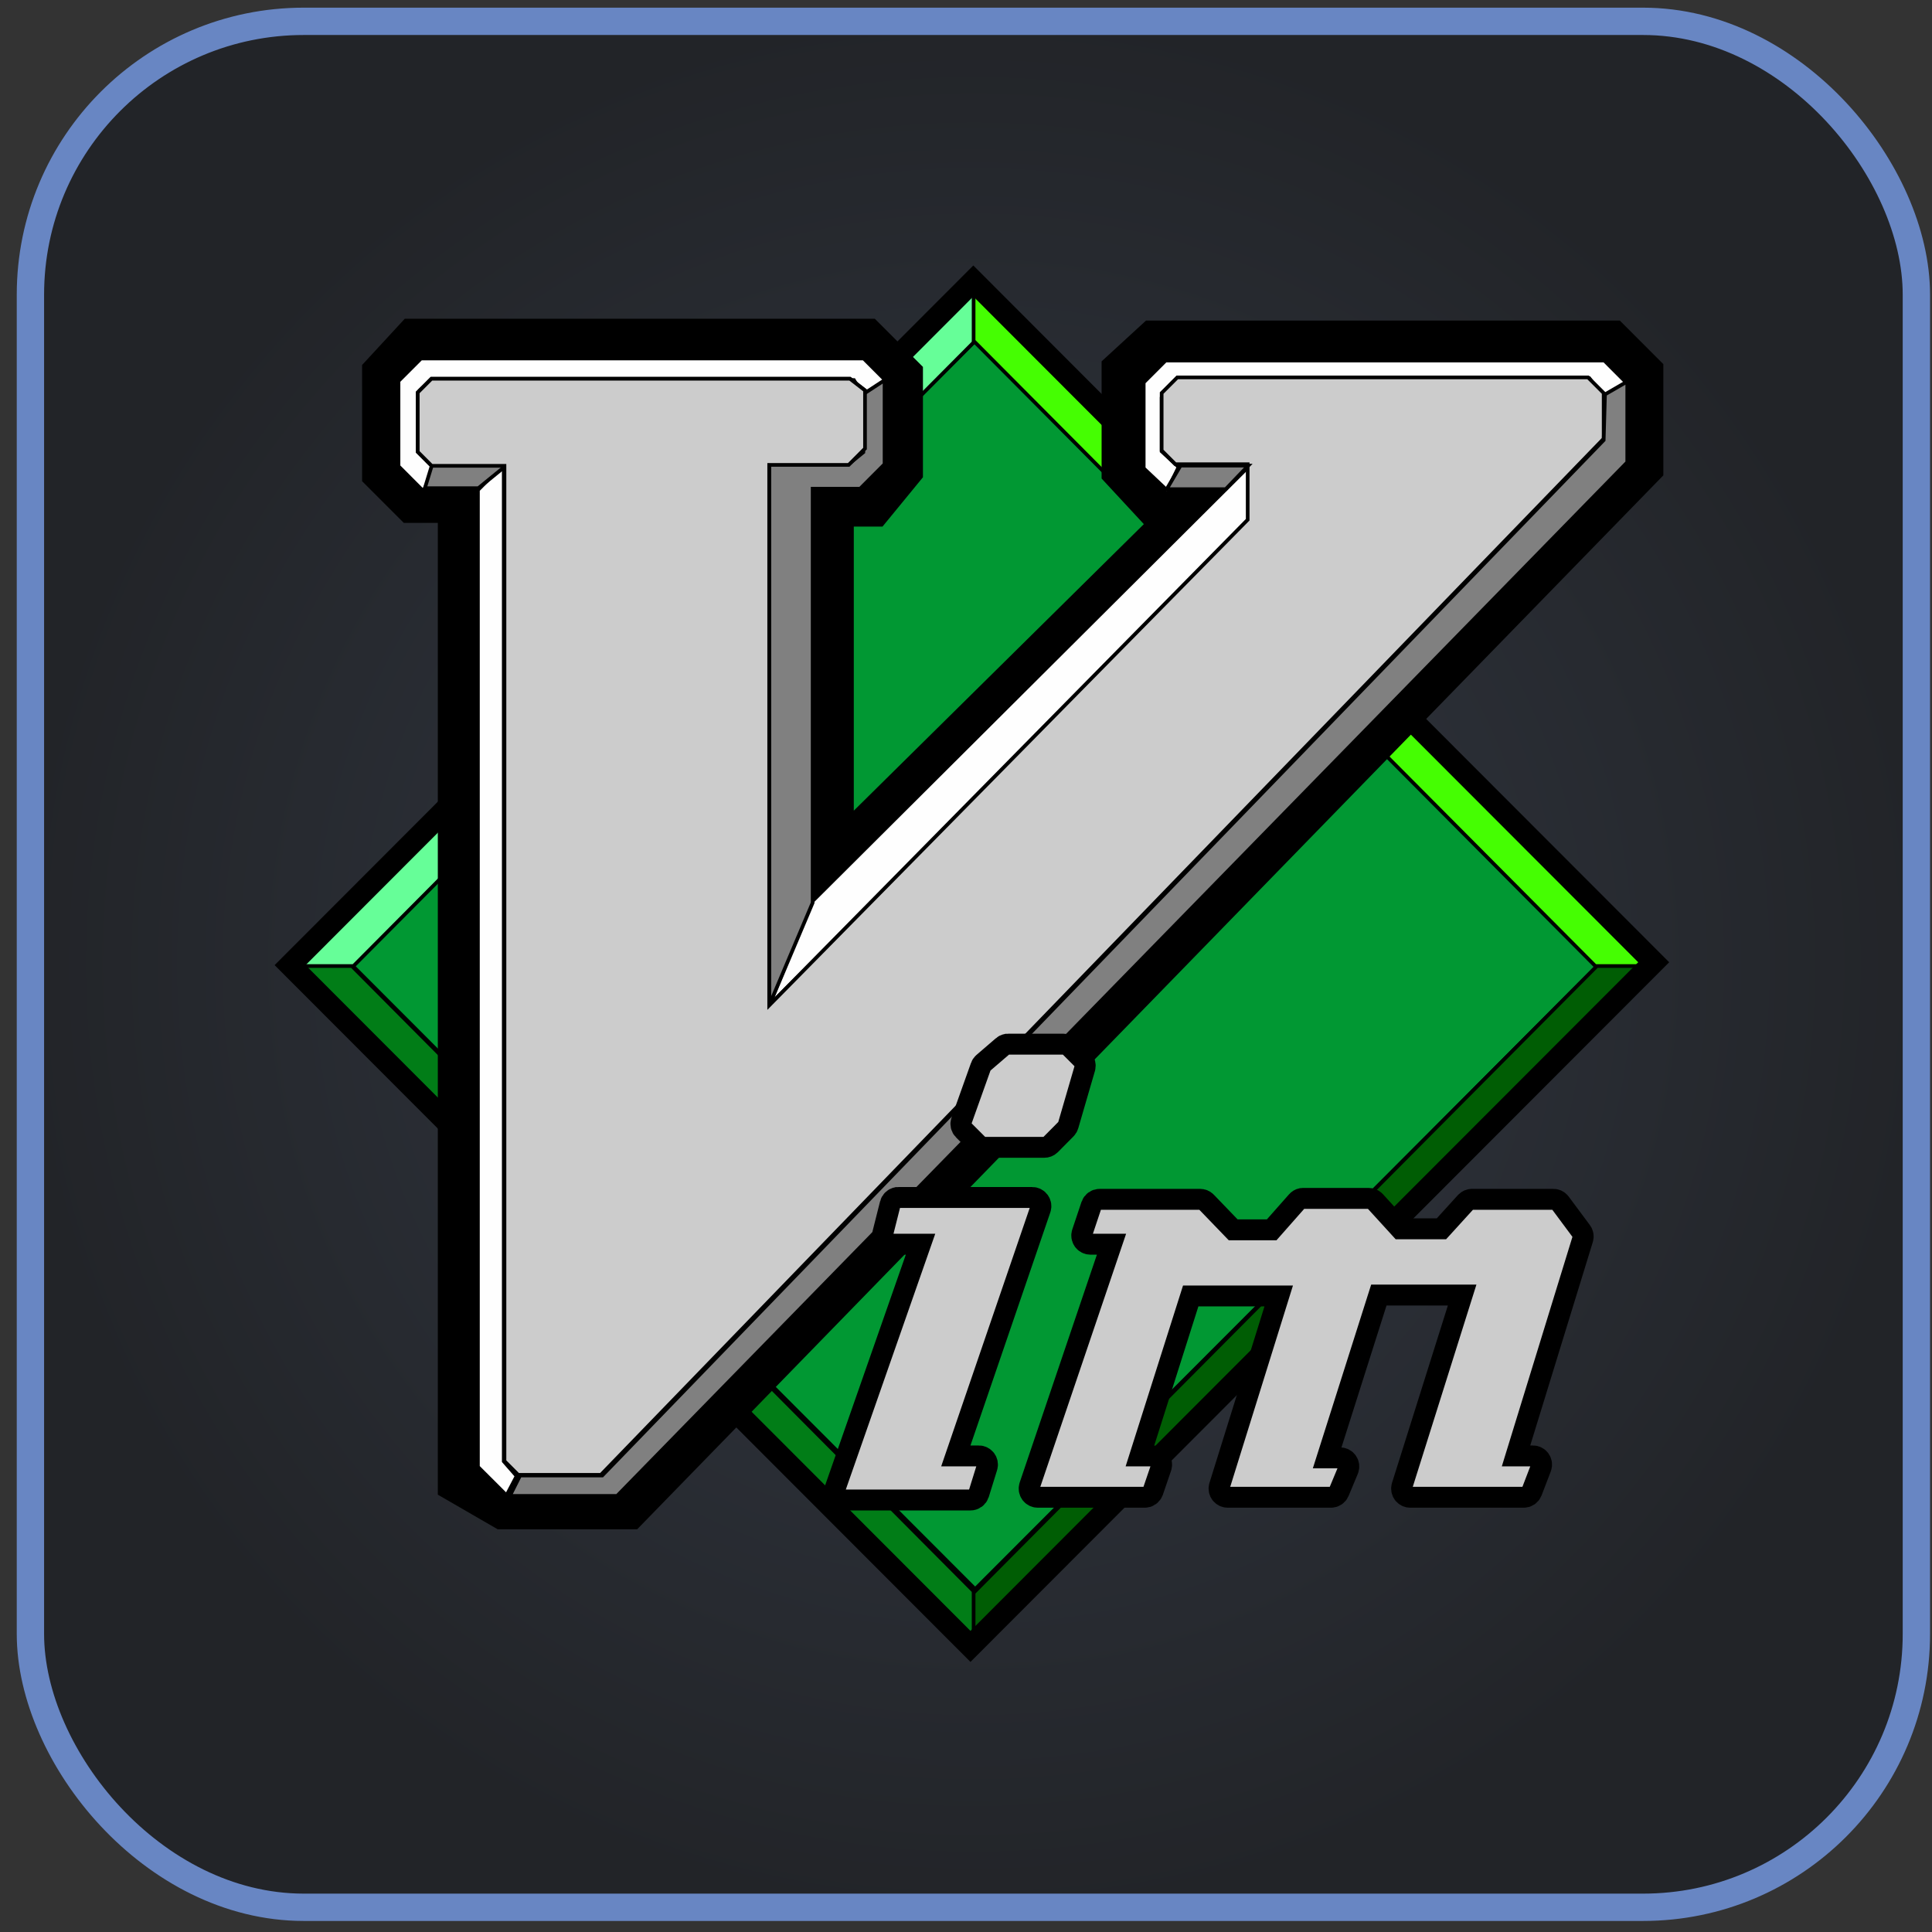 <svg width="95" height="95" viewBox="0 0 95 95" fill="none" xmlns="http://www.w3.org/2000/svg">
<rect x="0" y="0" width="95" height="95" fill="#333333" stroke="none"/>
<rect x="1.496" y="1.049" width="92.736" height="92.736" rx="13.44" fill="url(#paint0_radial_1024_11661)"/>
<rect x="1.496" y="1.049" width="92.736" height="92.736" rx="13.44" stroke="#6886C3" stroke-width="1.344"/>
<path d="M48.078 16.633L17.302 47.45L47.95 78.14L78.726 47.322L48.078 16.633Z" fill="#019833" stroke="black" stroke-width="0.18"/>
<path d="M47.951 16.761V14.065L14.481 47.579H17.303L47.951 16.761Z" fill="#66FE98" stroke="black" stroke-width="0.18"/>
<path d="M47.874 16.761V14.065L81.343 47.579H78.522L47.874 16.761Z" fill="#45FE02" stroke="black" stroke-width="0.18"/>
<path d="M47.951 78.32V81.016L14.481 47.502H17.303L47.951 78.32Z" fill="#017D17" stroke="black" stroke-width="0.18"/>
<path d="M20.691 17.469H42.271L43.586 18.785V22.826L42.544 24.097H40.186V44.163L60.497 24.097H57.142L55.964 22.826V18.558L57.052 17.559H78.904L79.993 18.649V22.644L30.574 73.4H24.952L23.325 72.459V23.915H20.6L19.602 22.917V18.649L20.691 17.469Z" stroke="black" stroke-width="3.593"/>
<path d="M47.874 78.32V81.016L81.343 47.502H78.522L47.874 78.32Z" fill="#005D04" stroke="black" stroke-width="0.18"/>
<path d="M47.86 13.816L14.265 47.457L47.72 80.957L81.315 47.316L47.86 13.816Z" stroke="black" stroke-width="1.078"/>
<path d="M42.501 19.523L43.719 18.881L42.469 17.629H20.701L19.595 18.736V22.926L20.821 24.154L21.406 22.926L20.637 22.155V19.202L21.214 18.688H41.988L42.501 19.523Z" fill="#FEFEFE" stroke="black" stroke-width="0.18"/>
<path d="M57.889 18.557L57.121 19.326V22.152L57.794 22.826H61.351V25.556L37.822 49.438V22.86H41.732L42.534 22.056V19.197L41.794 18.624H21.215L20.542 19.298V22.22L21.226 22.905H24.806V71.847L25.479 72.521H29.547L78.855 21.573V19.326L78.087 18.557H57.889Z" stroke="black" stroke-width="0.18"/>
<path d="M24.77 22.824V71.855L25.405 72.581L24.907 73.531L23.501 72.127V24.095L24.77 22.824Z" fill="#FEFEFE" stroke="black" stroke-width="0.18"/>
<path d="M21.253 22.824L20.891 24.005H23.52L24.971 22.824H21.253Z" fill="#808080" stroke="black" stroke-width="0.18"/>
<path d="M57.376 24.151L57.953 22.963L57.12 22.193V19.56L58.081 18.597H78.15L78.919 19.625L80.01 18.854L78.888 17.73H57.312L56.238 18.806V23.027L57.352 24.079M39.916 44.348L37.82 49.441L61.48 25.685V22.86L39.916 44.348Z" fill="#FEFEFE"/>
<path d="M57.376 24.151L57.953 22.963L57.12 22.193V19.56L58.081 18.597H78.15L78.919 19.625L80.01 18.854L78.888 17.73H57.312L56.238 18.806V23.027L57.352 24.079M39.916 44.348L37.82 49.441L61.48 25.685V22.86L39.916 44.348Z" stroke="black" stroke-width="0.18"/>
<path d="M42.453 19.376L43.495 18.695V22.827L42.294 24.03H39.959V44.391L37.828 49.43V22.827H41.727L42.453 22.236V19.376Z" fill="#808080" stroke="black" stroke-width="0.18"/>
<path d="M57.889 18.557L57.121 19.326V22.152L57.794 22.826H61.351V25.556L37.822 49.438V22.86H41.732L42.534 22.056V19.197L41.794 18.624H21.215L20.542 19.298V22.22L21.226 22.905H24.806V71.847L25.479 72.521H29.547L78.855 21.573V19.326L78.087 18.557H57.889Z" fill="#CCCCCC" stroke="black" stroke-width="0.18"/>
<path d="M78.92 19.393L80.015 18.76V22.732L30.344 73.556H25.07L25.574 72.553H29.613L78.856 21.64L78.92 19.393Z" fill="#808080" stroke="black" stroke-width="0.18"/>
<path d="M61.382 22.895L60.271 24.052H57.369L58.049 22.895C58.072 22.895 61.382 22.895 61.382 22.895Z" fill="#808080" stroke="black" stroke-width="0.18"/>
<path d="M49.536 51.548C49.499 51.556 49.464 51.573 49.435 51.599L48.482 52.419C48.453 52.445 48.432 52.478 48.42 52.514L47.466 55.188C47.452 55.228 47.449 55.27 47.458 55.311C47.467 55.352 47.487 55.389 47.517 55.419L48.246 56.149C48.288 56.19 48.345 56.212 48.403 56.211H51.349C51.407 56.212 51.463 56.19 51.506 56.149L52.274 55.374C52.301 55.347 52.32 55.314 52.33 55.278L53.149 52.464C53.16 52.425 53.161 52.385 53.151 52.346C53.142 52.308 53.121 52.273 53.093 52.245L52.459 51.61C52.417 51.569 52.361 51.547 52.302 51.548H49.581C49.566 51.547 49.551 51.547 49.536 51.548ZM44.139 59.087C44.099 59.096 44.062 59.116 44.032 59.145C44.002 59.173 43.981 59.21 43.971 59.25L43.606 60.699C43.598 60.732 43.598 60.766 43.605 60.799C43.611 60.832 43.626 60.862 43.646 60.889C43.667 60.915 43.693 60.937 43.723 60.952C43.753 60.967 43.786 60.974 43.819 60.975H45.553L41.256 73.261C41.245 73.294 41.241 73.329 41.246 73.364C41.252 73.398 41.265 73.431 41.285 73.46C41.305 73.488 41.332 73.512 41.363 73.528C41.394 73.544 41.428 73.553 41.463 73.553H47.719C47.766 73.554 47.812 73.539 47.85 73.512C47.888 73.485 47.917 73.446 47.932 73.401L48.341 72.081C48.352 72.048 48.354 72.013 48.348 71.978C48.342 71.944 48.328 71.912 48.307 71.884C48.286 71.856 48.26 71.833 48.228 71.818C48.197 71.802 48.163 71.794 48.128 71.795H46.714L50.967 59.379C50.978 59.346 50.981 59.311 50.976 59.276C50.971 59.242 50.958 59.209 50.938 59.18C50.917 59.152 50.891 59.129 50.86 59.112C50.829 59.096 50.794 59.087 50.759 59.087H44.184C44.169 59.086 44.154 59.086 44.139 59.087ZM64.044 59.132C63.996 59.142 63.953 59.168 63.921 59.205L62.62 60.677H60.549L59.169 59.244C59.149 59.223 59.124 59.206 59.097 59.195C59.071 59.183 59.041 59.177 59.012 59.177H54.069C54.024 59.177 53.98 59.191 53.943 59.217C53.906 59.243 53.877 59.28 53.862 59.323L53.407 60.683C53.396 60.716 53.393 60.751 53.398 60.786C53.404 60.82 53.417 60.853 53.437 60.882C53.457 60.91 53.484 60.933 53.515 60.95C53.546 60.966 53.58 60.974 53.615 60.975H54.939L50.821 73.126C50.81 73.159 50.807 73.195 50.812 73.229C50.817 73.264 50.83 73.296 50.851 73.325C50.871 73.353 50.898 73.377 50.928 73.393C50.959 73.409 50.994 73.418 51.029 73.418H56.291C56.337 73.418 56.381 73.404 56.418 73.378C56.455 73.352 56.483 73.315 56.499 73.272L56.903 72.087C56.914 72.054 56.917 72.018 56.912 71.984C56.907 71.949 56.893 71.916 56.873 71.888C56.853 71.859 56.826 71.836 56.795 71.82C56.764 71.804 56.73 71.795 56.695 71.795H55.775L58.401 63.52H63.153L60.157 73.132C60.147 73.165 60.144 73.2 60.15 73.234C60.156 73.269 60.17 73.301 60.191 73.329C60.212 73.357 60.239 73.379 60.27 73.395C60.301 73.41 60.335 73.418 60.37 73.418H65.447C65.49 73.418 65.532 73.405 65.568 73.381C65.604 73.357 65.632 73.323 65.649 73.283L66.103 72.194C66.117 72.16 66.122 72.124 66.118 72.088C66.114 72.053 66.102 72.019 66.082 71.989C66.062 71.959 66.035 71.934 66.004 71.917C65.972 71.9 65.937 71.891 65.901 71.89H64.981L67.652 63.475H72.174L69.133 73.132C69.123 73.165 69.121 73.2 69.127 73.234C69.132 73.269 69.147 73.301 69.167 73.329C69.188 73.357 69.215 73.379 69.246 73.395C69.277 73.41 69.311 73.418 69.346 73.418H74.923C74.968 73.418 75.011 73.405 75.048 73.38C75.085 73.355 75.114 73.319 75.13 73.278L75.585 72.092C75.597 72.059 75.601 72.023 75.596 71.988C75.592 71.952 75.579 71.919 75.558 71.889C75.538 71.86 75.511 71.836 75.479 71.82C75.448 71.803 75.413 71.795 75.377 71.795H74.272L77.633 60.868C77.644 60.834 77.646 60.798 77.641 60.763C77.635 60.727 77.62 60.694 77.599 60.666L76.555 59.261C76.534 59.234 76.507 59.212 76.476 59.198C76.444 59.183 76.41 59.176 76.376 59.177H72.387C72.357 59.176 72.327 59.182 72.299 59.194C72.271 59.205 72.245 59.223 72.224 59.244L70.968 60.626H68.768L67.467 59.2C67.446 59.178 67.42 59.16 67.392 59.149C67.364 59.137 67.334 59.132 67.304 59.132H64.089C64.075 59.13 64.059 59.13 64.044 59.132Z" fill="#CCCCCC" stroke="black" stroke-width="1.437" stroke-miterlimit="10"/>
<path d="M49.581 51.768L48.627 52.588L47.673 55.262L48.403 55.992H51.348L52.117 55.217L52.936 52.402L52.302 51.768H49.581ZM44.184 59.307L43.819 60.756H45.861L41.463 73.334H47.718L48.128 72.014H46.406L50.759 59.307H44.184ZM64.089 59.352L62.726 60.897H60.459L59.012 59.397H54.069L53.615 60.756H55.247L51.028 73.2H56.291L56.695 72.014H55.472L58.238 63.301H63.455L60.37 73.2H65.447L65.901 72.11H64.678L67.489 63.256H72.476L69.346 73.2H74.922L75.377 72.014H73.969L77.419 60.801L76.376 59.397H72.387L71.068 60.846H68.667L67.304 59.352H64.089Z" fill="#CCCCCC" stroke="black" stroke-width="0.18" stroke-miterlimit="10"/>
<defs>
<radialGradient id="paint0_radial_1024_11661" cx="0" cy="0" r="1" gradientUnits="userSpaceOnUse" gradientTransform="translate(47.864 47.417) rotate(90) scale(47.04)">
<stop stop-color="#333944"/>
<stop offset="1" stop-color="#222428"/>
</radialGradient>
</defs>
</svg>

